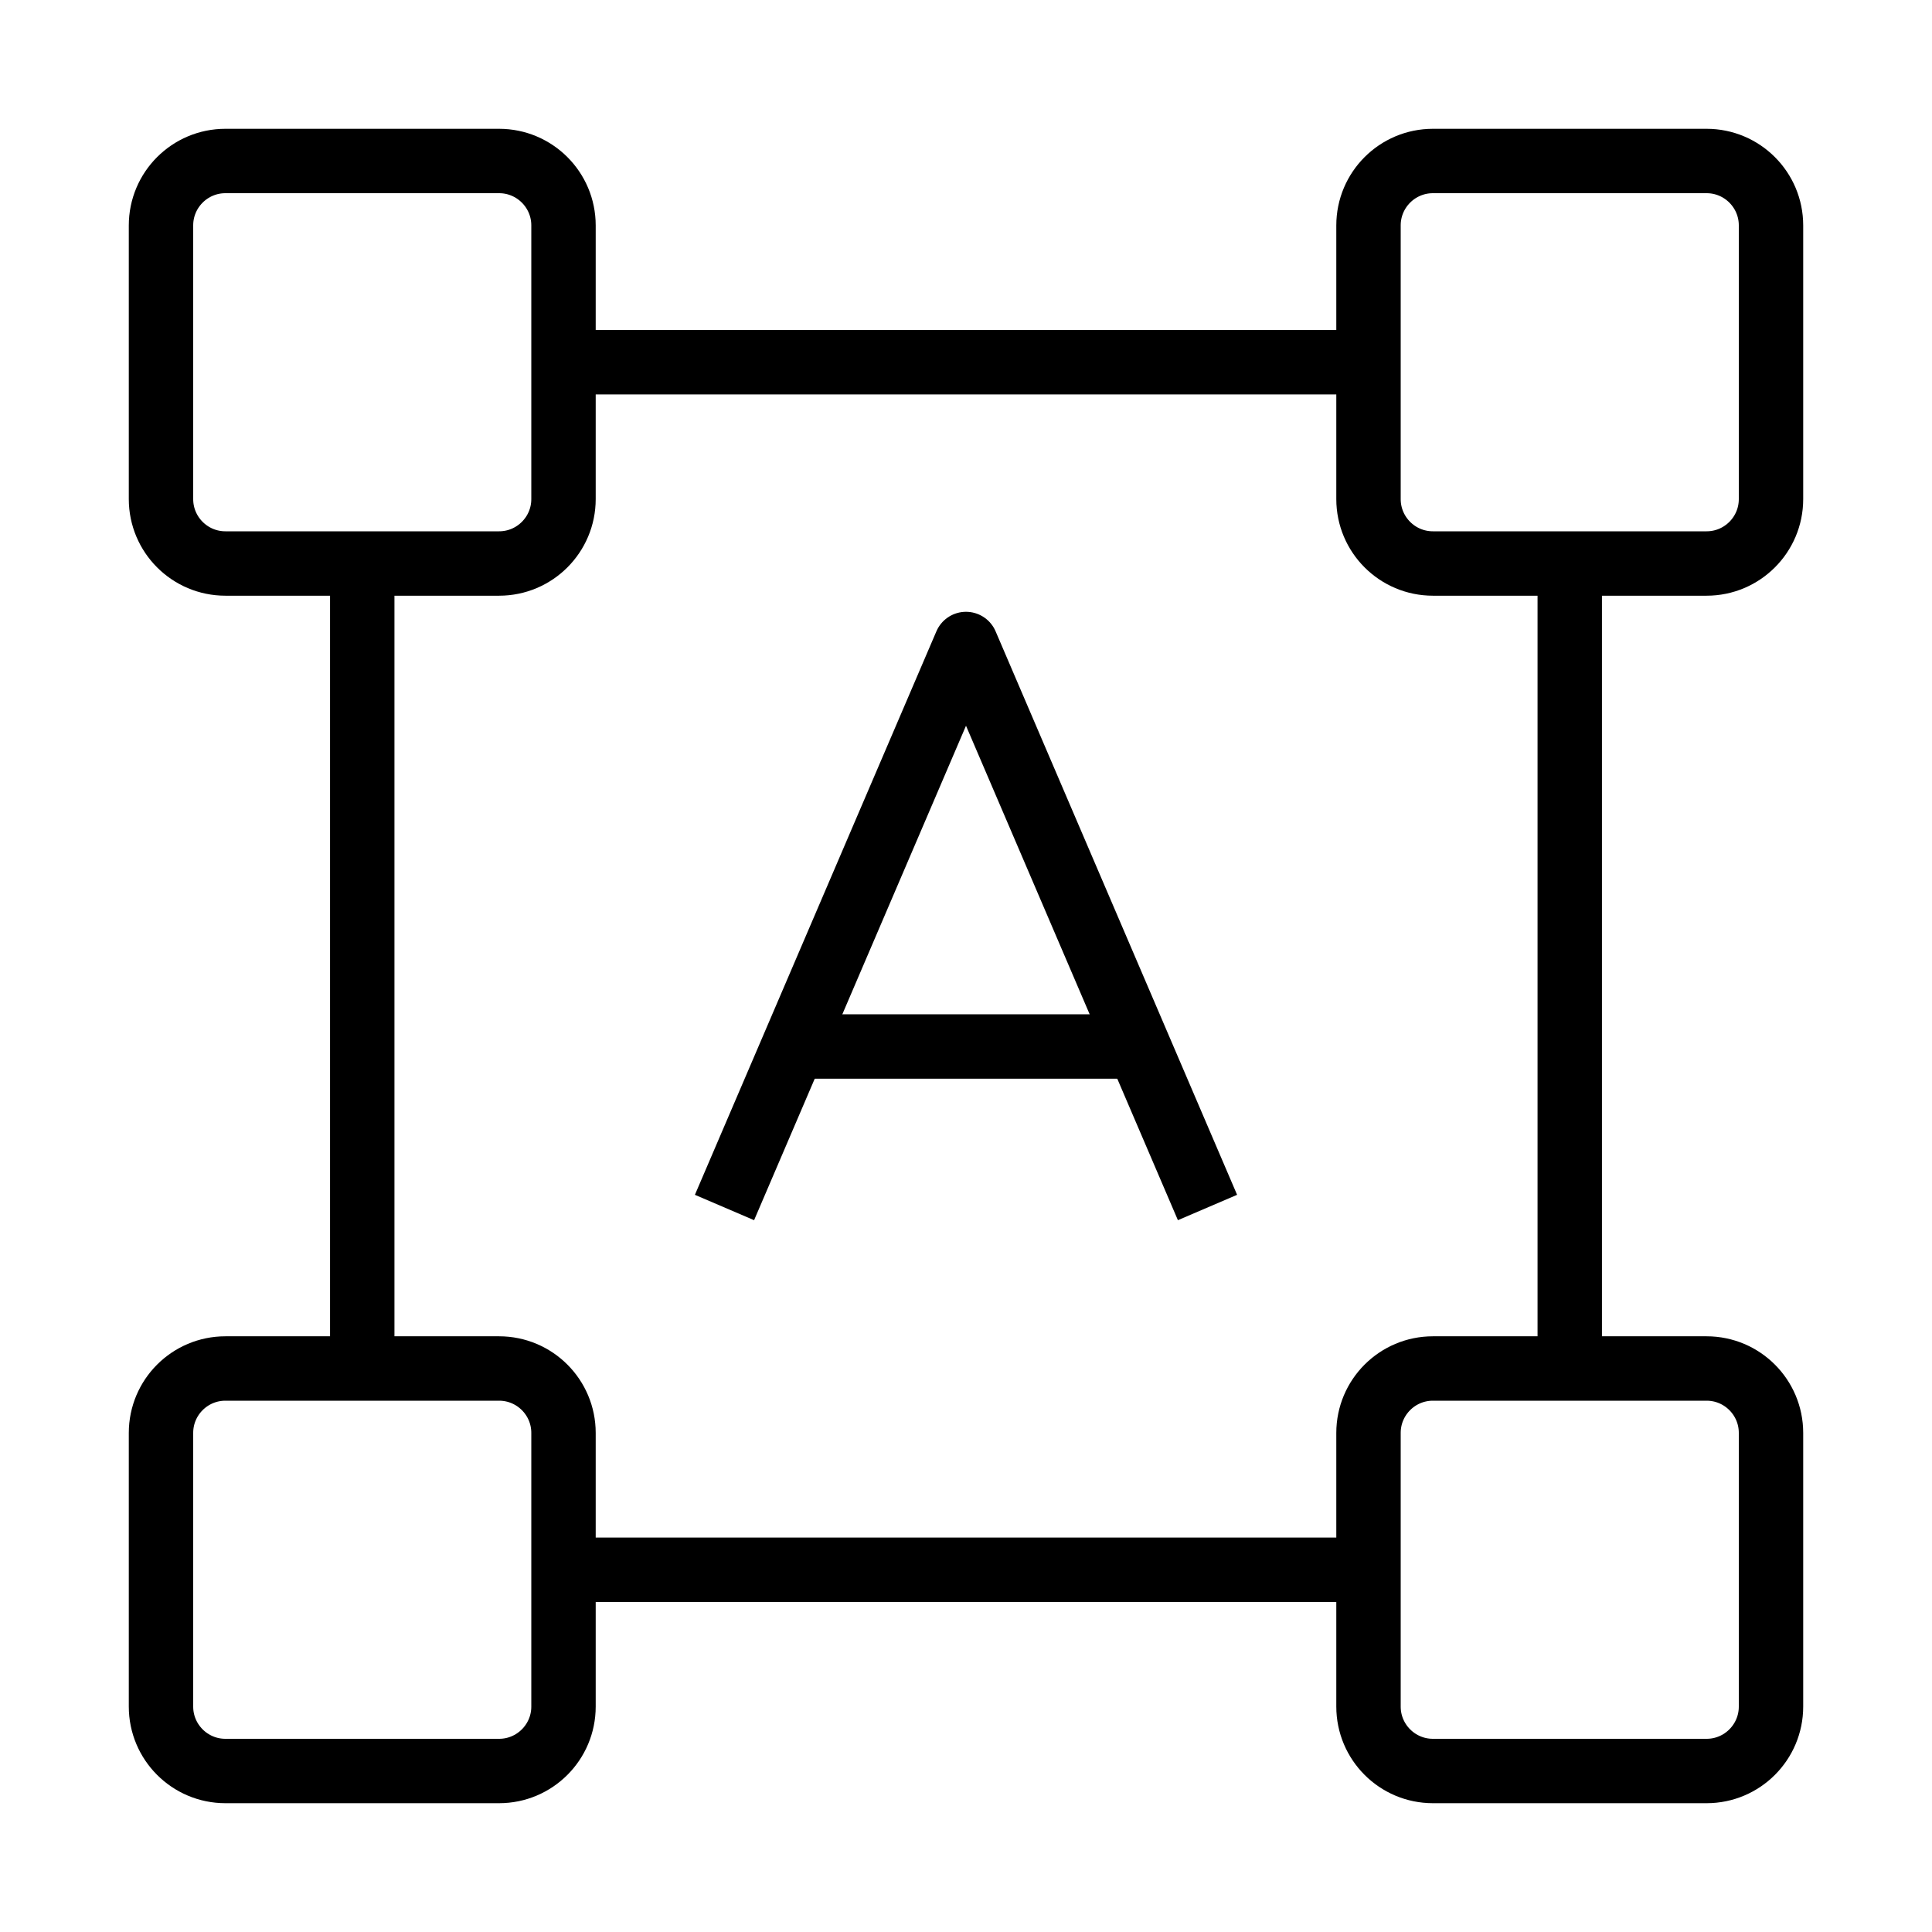 <svg width="30" height="30" viewBox="0 0 30 30" fill="none" xmlns="http://www.w3.org/2000/svg"><path d="M2.5 7.75V3.5C2.5 2.948 2.948 2.5 3.5 2.5H7.75C8.302 2.5 8.75 2.948 8.75 3.5V7.75C8.75 8.302 8.302 8.75 7.75 8.75H3.5C2.948 8.75 2.5 8.302 2.5 7.75Z" stroke="currentColor" strokeWidth="2" strokeLinecap="round" stroke-linejoin="round"></path><path d="M21.25 7.75V3.5C21.25 2.948 21.698 2.5 22.25 2.5H26.5C27.052 2.5 27.5 2.948 27.5 3.5V7.75C27.5 8.302 27.052 8.75 26.5 8.75H22.25C21.698 8.75 21.25 8.302 21.25 7.75Z" stroke="currentColor" strokeWidth="2" strokeLinecap="round" stroke-linejoin="round"></path><path d="M21.25 26.5V22.25C21.25 21.698 21.698 21.25 22.25 21.25H26.5C27.052 21.25 27.5 21.698 27.5 22.25V26.5C27.5 27.052 27.052 27.5 26.5 27.5H22.25C21.698 27.5 21.25 27.052 21.25 26.5Z" stroke="currentColor" strokeWidth="2" strokeLinecap="round" stroke-linejoin="round"></path><path d="M2.5 26.5V22.25C2.5 21.698 2.948 21.25 3.5 21.25H7.75C8.302 21.25 8.75 21.698 8.75 22.25V26.5C8.75 27.052 8.302 27.5 7.75 27.5H3.5C2.948 27.5 2.5 27.052 2.5 26.5Z" stroke="currentColor" strokeWidth="2" strokeLinecap="round" stroke-linejoin="round"></path><path d="M12.5 16.25H17.5" stroke="currentColor" strokeWidth="2" strokeLinecap="round"></path><path d="M11.25 18.75L15 10L18.75 18.75" stroke="currentColor" strokeWidth="2" strokeLinecap="round" stroke-linejoin="round"></path><path d="M8.75 5.625H21.25M24.375 8.75V21.25M21.25 24.375H8.75M5.625 21.25V8.75" stroke="currentColor" strokeWidth="2" strokeLinecap="round" stroke-linejoin="round"></path></svg>